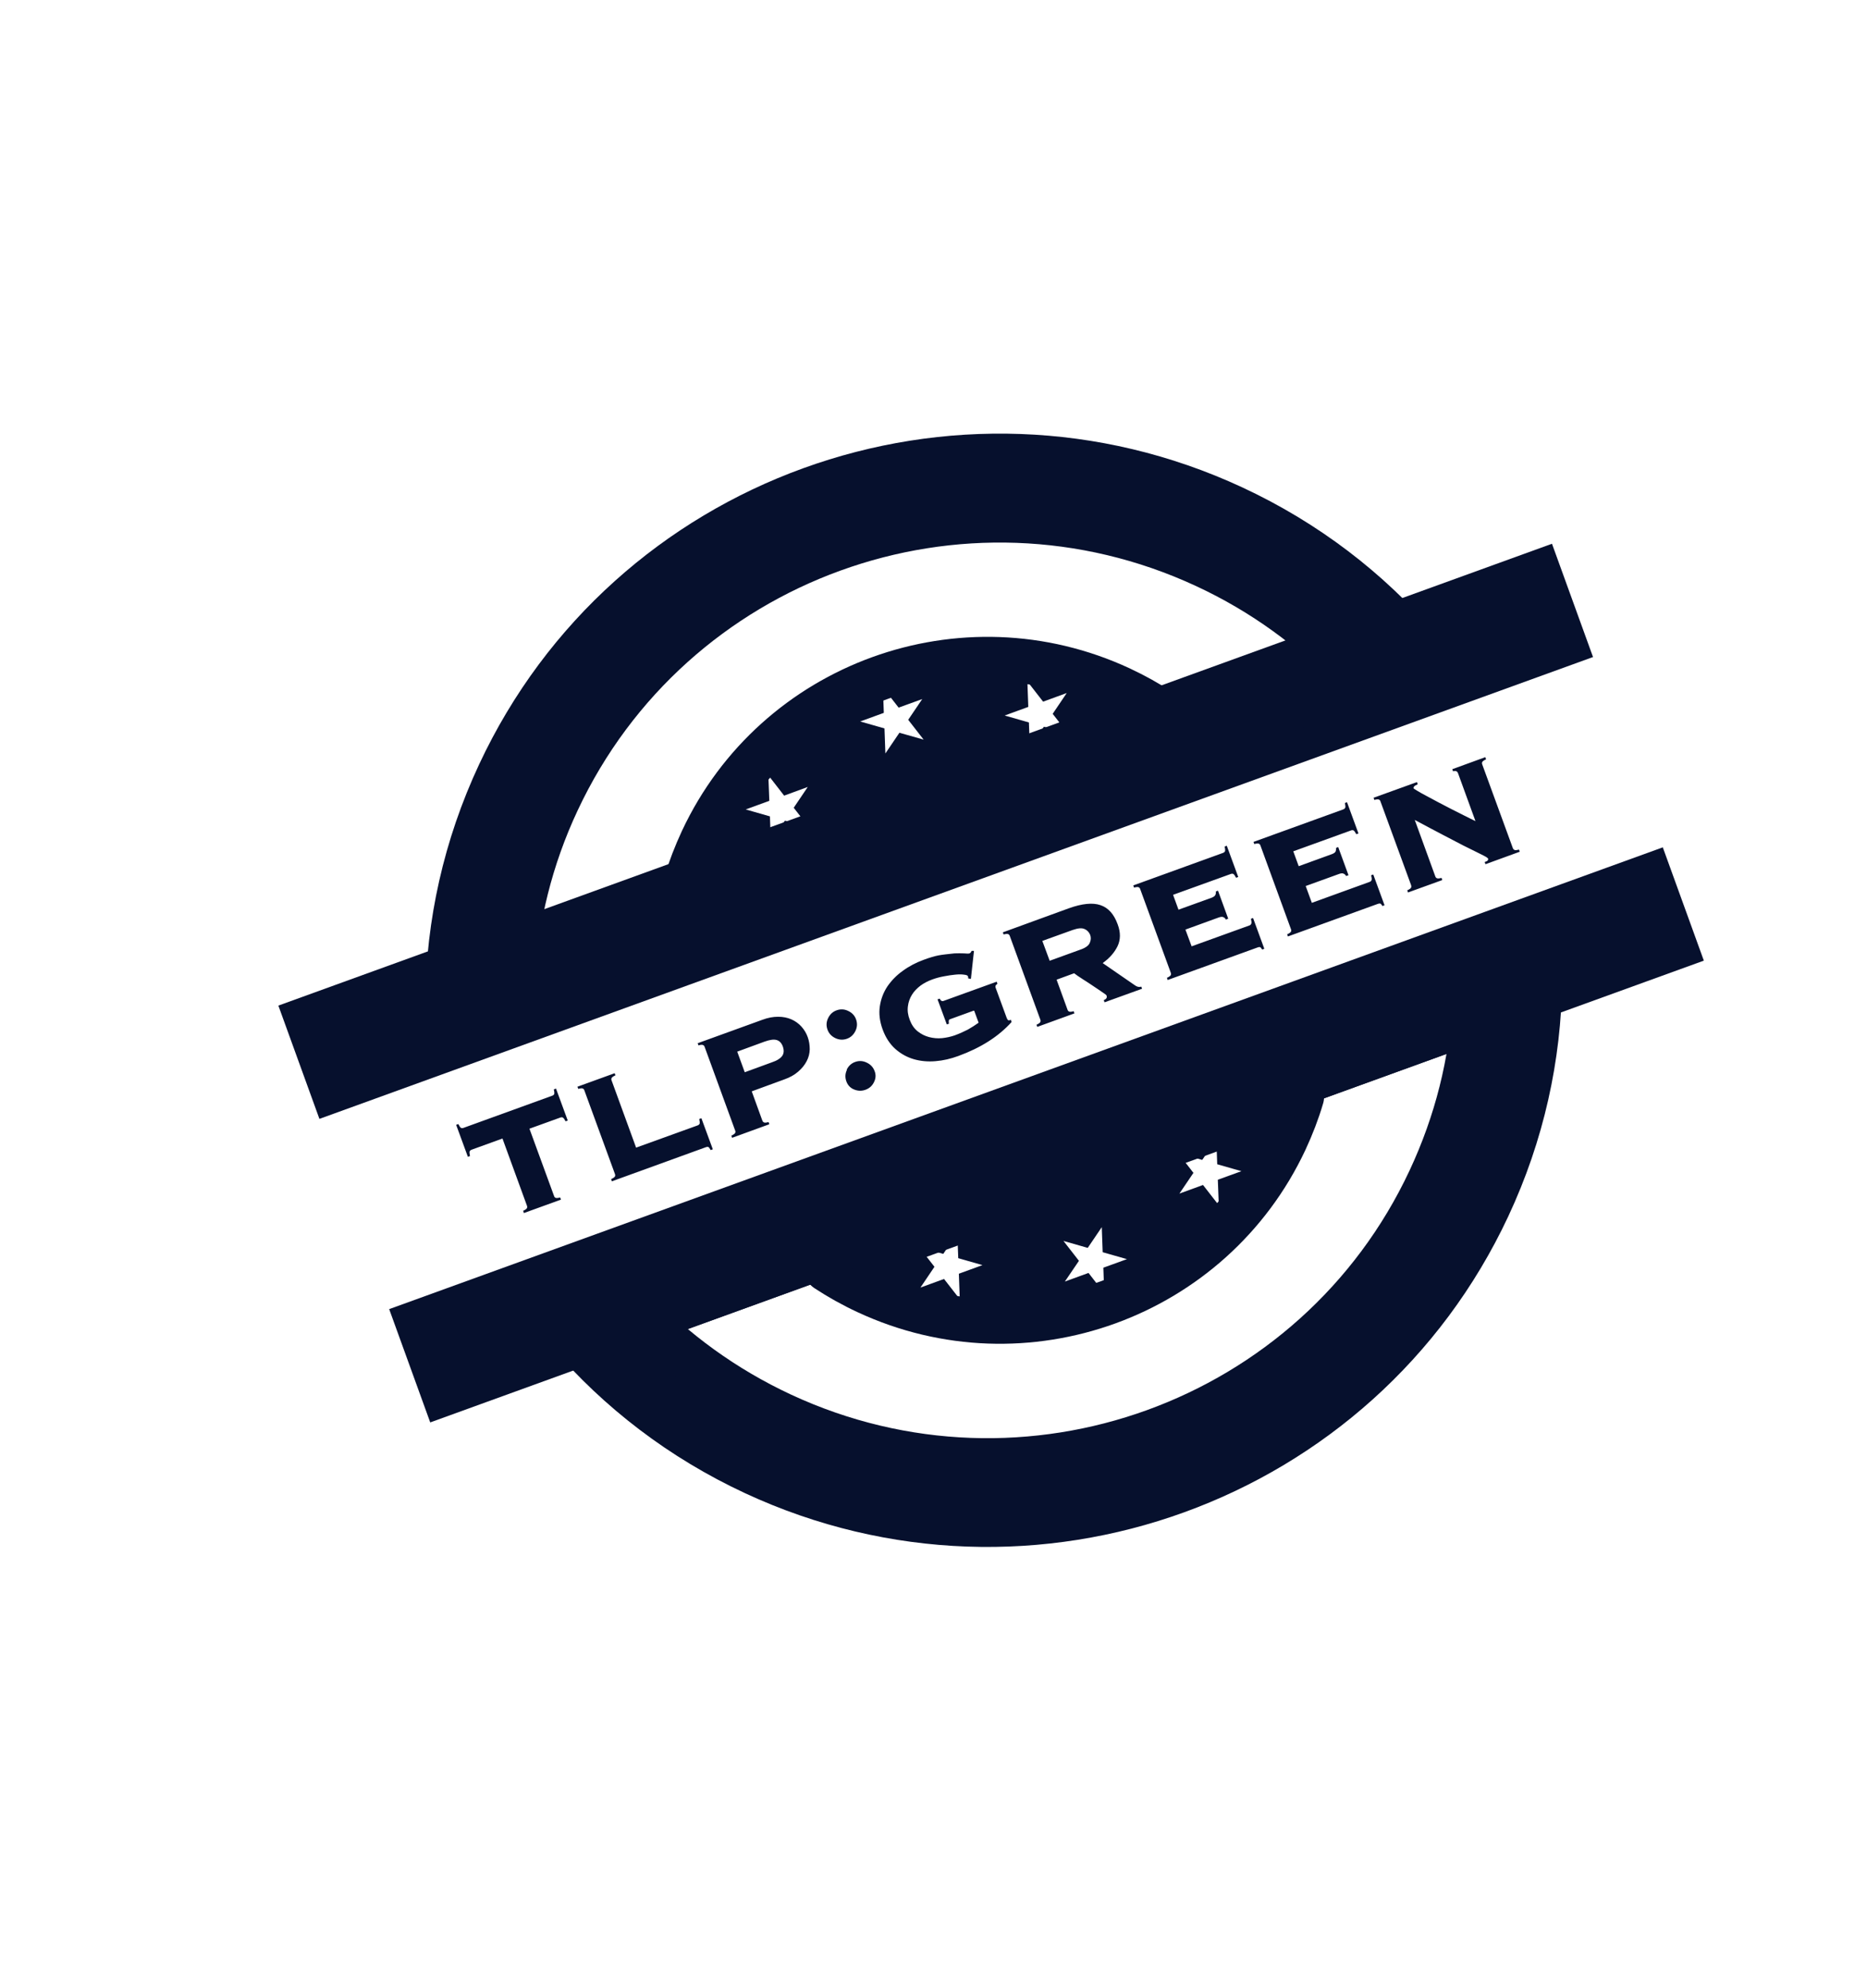 <svg width="31" height="33" viewBox="0 0 31 33" fill="none" xmlns="http://www.w3.org/2000/svg">
<path d="M23.266 10.995C22.477 10.076 21.482 9.308 20.311 8.764C15.913 6.722 10.682 8.616 8.632 12.999C8.086 14.165 7.82 15.39 7.807 16.6L23.266 10.995V10.995Z" stroke="#06102D" stroke-width="1.49" stroke-linecap="round" stroke-linejoin="round"/>
<path d="M22.489 11.169C21.805 10.447 20.975 9.837 20.016 9.392C15.964 7.511 11.149 9.257 9.257 13.293C8.809 14.247 8.568 15.245 8.509 16.238L22.487 11.171L22.489 11.169Z" stroke="#06102D" stroke-width="0.74" stroke-linecap="round" stroke-linejoin="round"/>
<path d="M19.276 11.804C19.063 11.664 18.837 11.539 18.602 11.429C15.987 10.214 12.879 11.342 11.659 13.946C11.549 14.183 11.456 14.423 11.384 14.665L19.276 11.804Z" stroke="#06102D" stroke-width="0.74" stroke-linecap="round" stroke-linejoin="round"/>
<path fill-rule="evenodd" clip-rule="evenodd" d="M18.602 11.429C18.837 11.539 19.063 11.664 19.276 11.804L11.384 14.665C11.456 14.423 11.549 14.183 11.659 13.946C12.879 11.342 15.987 10.214 18.602 11.429ZM17.32 11.646L17.064 11.317H17.059L17.074 11.733L16.682 11.876L17.084 11.991L17.1 12.407L17.333 12.062L17.735 12.177L17.479 11.848L17.712 11.503L17.32 11.646ZM14.665 11.416L14.921 11.745L15.313 11.603L15.08 11.947L15.336 12.276L14.934 12.162L14.701 12.506L14.686 12.09L14.283 11.975L14.675 11.832L14.66 11.416H14.665ZM13.02 13.206L12.764 12.876H12.758L12.774 13.292L12.382 13.435L12.784 13.55L12.799 13.966L13.033 13.621L13.435 13.736L13.179 13.407L13.412 13.062L13.02 13.206Z" fill="#06102D"/>
<path d="M5.903 17.29L25.17 10.306" stroke="#06102D" stroke-width="2" stroke-miterlimit="10" stroke-linecap="square"/>
<path d="M6.149 17.963L25.413 10.977" stroke="#06102D" stroke-width="0.5" stroke-miterlimit="10" stroke-linecap="square"/>
<path d="M8.696 20.135L9.314 19.911L9.301 19.875C9.263 19.885 9.237 19.888 9.224 19.88C9.211 19.875 9.204 19.865 9.199 19.849L8.791 18.734L9.306 18.548C9.322 18.543 9.337 18.543 9.347 18.55C9.36 18.558 9.373 18.578 9.391 18.611L9.427 18.599L9.232 18.068L9.196 18.081C9.204 18.116 9.206 18.139 9.204 18.155C9.199 18.167 9.191 18.178 9.173 18.185L7.694 18.721C7.679 18.726 7.663 18.726 7.653 18.719C7.64 18.711 7.628 18.691 7.61 18.657L7.574 18.67L7.769 19.201L7.804 19.188C7.797 19.153 7.794 19.13 7.797 19.114C7.802 19.102 7.81 19.091 7.827 19.084L8.343 18.897L8.75 20.013C8.755 20.026 8.755 20.041 8.75 20.051C8.745 20.064 8.724 20.079 8.686 20.097L8.699 20.133L8.696 20.135ZM10.562 19.048L10.155 17.933C10.149 17.92 10.149 17.904 10.155 17.894C10.16 17.881 10.18 17.866 10.219 17.848L10.206 17.813L9.588 18.037L9.601 18.073C9.639 18.063 9.665 18.06 9.678 18.068C9.691 18.073 9.698 18.083 9.703 18.098L10.211 19.487C10.216 19.5 10.216 19.515 10.211 19.525C10.206 19.538 10.185 19.553 10.147 19.571L10.16 19.607L11.723 19.04C11.738 19.035 11.751 19.033 11.761 19.038C11.772 19.043 11.784 19.058 11.8 19.089L11.836 19.076L11.646 18.56L11.61 18.573C11.618 18.609 11.62 18.632 11.618 18.647C11.613 18.66 11.605 18.67 11.587 18.678L10.557 19.05L10.562 19.048ZM12.366 17.797L12.241 17.455L12.694 17.289C12.779 17.259 12.843 17.248 12.892 17.261C12.94 17.274 12.974 17.307 12.997 17.366C13.02 17.43 13.017 17.483 12.989 17.524C12.961 17.565 12.904 17.603 12.82 17.631L12.366 17.797ZM12.482 18.114L13.02 17.917C13.115 17.884 13.191 17.841 13.253 17.787C13.315 17.733 13.361 17.677 13.394 17.613C13.427 17.55 13.443 17.486 13.445 17.417C13.445 17.348 13.435 17.279 13.412 17.215C13.389 17.149 13.353 17.09 13.307 17.039C13.261 16.988 13.204 16.947 13.14 16.919C13.076 16.891 13.002 16.876 12.92 16.876C12.838 16.876 12.751 16.891 12.656 16.927L11.585 17.315L11.597 17.351C11.636 17.34 11.661 17.338 11.674 17.346C11.687 17.351 11.695 17.361 11.7 17.376L12.207 18.765C12.213 18.777 12.213 18.793 12.207 18.803C12.202 18.816 12.182 18.831 12.143 18.849L12.156 18.885L12.774 18.66L12.761 18.624C12.723 18.634 12.697 18.637 12.684 18.629C12.671 18.624 12.664 18.614 12.658 18.599L12.482 18.114ZM13.75 16.899C13.719 16.963 13.717 17.026 13.74 17.09C13.763 17.154 13.806 17.2 13.871 17.231C13.935 17.261 13.999 17.264 14.063 17.241C14.127 17.218 14.173 17.174 14.204 17.111C14.235 17.047 14.237 16.983 14.214 16.919C14.191 16.855 14.147 16.809 14.083 16.779C14.019 16.748 13.955 16.746 13.891 16.769C13.827 16.792 13.781 16.835 13.75 16.899ZM14.063 17.756C14.032 17.82 14.03 17.884 14.053 17.948C14.076 18.012 14.119 18.058 14.181 18.083C14.245 18.109 14.306 18.111 14.37 18.088C14.434 18.065 14.481 18.024 14.511 17.963C14.542 17.902 14.547 17.841 14.522 17.777C14.498 17.713 14.455 17.667 14.391 17.637C14.327 17.606 14.263 17.603 14.199 17.626C14.135 17.649 14.088 17.693 14.058 17.756H14.063ZM16.177 16.779L16.249 16.975C16.192 17.016 16.134 17.052 16.072 17.088C16.008 17.121 15.936 17.154 15.852 17.185C15.785 17.208 15.716 17.223 15.642 17.231C15.567 17.238 15.495 17.231 15.426 17.213C15.357 17.195 15.296 17.164 15.237 17.118C15.18 17.072 15.137 17.011 15.106 16.929C15.075 16.848 15.065 16.774 15.075 16.702C15.083 16.633 15.106 16.57 15.142 16.511C15.178 16.452 15.226 16.404 15.283 16.36C15.342 16.317 15.406 16.284 15.477 16.258C15.539 16.235 15.606 16.217 15.672 16.205C15.742 16.192 15.803 16.182 15.859 16.177C15.916 16.171 15.964 16.171 16.005 16.177C16.046 16.182 16.067 16.189 16.072 16.205C16.075 16.215 16.077 16.225 16.077 16.24L16.121 16.248L16.172 15.783H16.131C16.126 15.804 16.113 15.817 16.098 15.824C16.085 15.829 16.054 15.829 16.005 15.824C15.957 15.822 15.905 15.822 15.849 15.824C15.793 15.829 15.744 15.835 15.703 15.84C15.662 15.845 15.621 15.85 15.585 15.857C15.549 15.865 15.508 15.873 15.47 15.886C15.431 15.898 15.388 15.911 15.336 15.931C15.211 15.977 15.096 16.036 14.991 16.113C14.886 16.187 14.801 16.276 14.734 16.373C14.668 16.473 14.627 16.582 14.609 16.702C14.591 16.822 14.606 16.95 14.655 17.085C14.704 17.22 14.775 17.328 14.865 17.409C14.957 17.491 15.06 17.547 15.172 17.58C15.285 17.613 15.408 17.624 15.534 17.613C15.662 17.603 15.788 17.573 15.913 17.527C16.285 17.391 16.579 17.205 16.797 16.963L16.785 16.927L16.769 16.932C16.754 16.937 16.741 16.937 16.733 16.927C16.726 16.919 16.721 16.907 16.715 16.894L16.533 16.398C16.521 16.368 16.533 16.345 16.562 16.33L16.549 16.294L15.667 16.613C15.642 16.623 15.618 16.61 15.603 16.575L15.567 16.587L15.721 17.003L15.757 16.991C15.752 16.973 15.752 16.957 15.754 16.942C15.754 16.929 15.764 16.919 15.783 16.914L16.169 16.774L16.177 16.779ZM17.428 15.944L17.307 15.617L17.81 15.436C17.897 15.406 17.963 15.398 18.01 15.421C18.056 15.441 18.084 15.475 18.102 15.518C18.117 15.561 18.115 15.605 18.094 15.651C18.074 15.697 18.02 15.735 17.93 15.765L17.428 15.947V15.944ZM17.543 16.261L17.835 16.154C17.835 16.154 17.866 16.177 17.894 16.197C17.925 16.217 17.958 16.24 17.999 16.266C18.04 16.291 18.081 16.319 18.125 16.348C18.169 16.376 18.207 16.404 18.243 16.427C18.279 16.452 18.309 16.473 18.335 16.49C18.361 16.508 18.373 16.518 18.373 16.524C18.386 16.557 18.371 16.582 18.327 16.6L18.34 16.636L18.963 16.411L18.95 16.376C18.917 16.388 18.881 16.381 18.843 16.353L18.309 15.985C18.42 15.906 18.502 15.814 18.555 15.707C18.607 15.6 18.609 15.477 18.558 15.342C18.497 15.173 18.402 15.066 18.271 15.023C18.143 14.979 17.966 14.997 17.746 15.076L16.651 15.475L16.664 15.51C16.703 15.5 16.728 15.498 16.741 15.505C16.754 15.51 16.762 15.521 16.767 15.536L17.274 16.924C17.279 16.937 17.279 16.952 17.274 16.963C17.269 16.975 17.248 16.991 17.21 17.009L17.223 17.044L17.84 16.82L17.828 16.784C17.789 16.794 17.764 16.797 17.751 16.789C17.738 16.784 17.73 16.774 17.725 16.758L17.543 16.258V16.261ZM20.393 15.247L20.224 14.783L20.188 14.796C20.191 14.816 20.188 14.836 20.18 14.854C20.173 14.872 20.152 14.885 20.124 14.898L19.568 15.099L19.478 14.852L20.439 14.505C20.454 14.5 20.47 14.5 20.48 14.507C20.493 14.515 20.506 14.535 20.524 14.569L20.56 14.556L20.37 14.038L20.334 14.05C20.342 14.086 20.344 14.109 20.342 14.124C20.337 14.137 20.329 14.147 20.311 14.155L18.817 14.696L18.83 14.732C18.868 14.722 18.894 14.719 18.907 14.727C18.919 14.732 18.927 14.742 18.932 14.757L19.44 16.146C19.445 16.159 19.445 16.174 19.44 16.184C19.434 16.197 19.414 16.212 19.376 16.23L19.388 16.266L20.883 15.725C20.898 15.72 20.911 15.717 20.921 15.72C20.931 15.722 20.944 15.738 20.957 15.76L20.993 15.748L20.806 15.237L20.77 15.25C20.78 15.288 20.783 15.316 20.777 15.329C20.772 15.342 20.765 15.352 20.747 15.36L19.786 15.707L19.683 15.429L20.239 15.227C20.27 15.217 20.293 15.214 20.311 15.222C20.329 15.229 20.344 15.242 20.355 15.263L20.39 15.25L20.393 15.247ZM22.39 14.525L22.22 14.06L22.184 14.073C22.187 14.094 22.184 14.114 22.177 14.132C22.169 14.15 22.148 14.163 22.12 14.175L21.564 14.377L21.474 14.13L22.436 13.782C22.451 13.777 22.466 13.777 22.477 13.785C22.489 13.793 22.502 13.813 22.52 13.846L22.556 13.833L22.366 13.315L22.331 13.328C22.338 13.364 22.341 13.387 22.338 13.402C22.333 13.415 22.325 13.425 22.307 13.433L20.813 13.974L20.826 14.009C20.865 13.999 20.89 13.997 20.903 14.004C20.916 14.009 20.924 14.02 20.929 14.035L21.436 15.424C21.441 15.436 21.441 15.452 21.436 15.462C21.431 15.475 21.41 15.49 21.372 15.508L21.385 15.543L22.879 15.002C22.894 14.997 22.907 14.995 22.917 14.997C22.928 15 22.941 15.015 22.953 15.038L22.989 15.025L22.802 14.515L22.766 14.528C22.776 14.566 22.779 14.594 22.774 14.607C22.769 14.62 22.761 14.63 22.743 14.637L21.782 14.985L21.68 14.706L22.236 14.505C22.266 14.494 22.29 14.492 22.307 14.5C22.325 14.507 22.341 14.52 22.351 14.54L22.387 14.528L22.39 14.525ZM23.43 14.694C23.435 14.706 23.435 14.722 23.43 14.732C23.425 14.745 23.404 14.76 23.366 14.778L23.379 14.813L23.948 14.607L23.935 14.571C23.896 14.581 23.871 14.584 23.858 14.576C23.845 14.571 23.837 14.561 23.832 14.546L23.491 13.609C23.676 13.708 23.835 13.793 23.966 13.861C24.096 13.93 24.206 13.986 24.296 14.033C24.386 14.078 24.458 14.114 24.512 14.14C24.565 14.165 24.606 14.188 24.634 14.201C24.663 14.216 24.681 14.226 24.691 14.234C24.701 14.242 24.706 14.247 24.709 14.252C24.711 14.262 24.709 14.272 24.704 14.28C24.696 14.29 24.681 14.298 24.652 14.308L24.665 14.344L25.234 14.137L25.221 14.101C25.183 14.112 25.157 14.114 25.145 14.107C25.132 14.099 25.124 14.091 25.119 14.076L24.611 12.687C24.606 12.675 24.606 12.659 24.611 12.649C24.617 12.636 24.637 12.621 24.675 12.603L24.663 12.567L24.114 12.767L24.127 12.802C24.171 12.789 24.196 12.8 24.209 12.833L24.499 13.629C24.45 13.604 24.389 13.576 24.319 13.54C24.25 13.504 24.178 13.468 24.101 13.43C24.027 13.392 23.95 13.351 23.876 13.313C23.802 13.274 23.735 13.236 23.676 13.206C23.617 13.175 23.568 13.147 23.53 13.124C23.491 13.101 23.474 13.088 23.471 13.085C23.468 13.075 23.471 13.065 23.479 13.055C23.486 13.045 23.507 13.032 23.54 13.017L23.527 12.981L22.807 13.241L22.82 13.277C22.858 13.267 22.884 13.264 22.897 13.272C22.91 13.277 22.917 13.287 22.922 13.303L23.43 14.691V14.694Z" fill="#06102D"/>
<path d="M25.193 16.274C25.18 17.483 24.914 18.709 24.368 19.875C22.318 24.255 17.087 26.151 12.689 24.11C11.518 23.566 10.524 22.798 9.734 21.879L25.193 16.274V16.274Z" stroke="#06102D" stroke-width="1.49" stroke-linecap="round" stroke-linejoin="round"/>
<path d="M24.488 16.639C24.432 17.632 24.188 18.627 23.74 19.584C21.851 23.619 17.033 25.365 12.981 23.484C12.023 23.038 11.192 22.43 10.508 21.708L24.486 16.641L24.488 16.639Z" stroke="#06102D" stroke-width="0.74" stroke-linecap="round" stroke-linejoin="round"/>
<path d="M21.615 18.208C21.544 18.451 21.451 18.691 21.341 18.928C20.121 21.532 17.012 22.66 14.398 21.445C14.16 21.335 13.937 21.21 13.724 21.07L21.615 18.208V18.208Z" stroke="#06102D" stroke-width="0.74" stroke-linecap="round" stroke-linejoin="round"/>
<path fill-rule="evenodd" clip-rule="evenodd" d="M21.341 18.928C21.451 18.691 21.544 18.451 21.615 18.208L13.724 21.07C13.937 21.21 14.16 21.335 14.398 21.445C17.012 22.66 20.121 21.532 21.341 18.928ZM20.221 19.581L20.237 19.998H20.232L19.975 19.668L19.583 19.811L19.816 19.467L19.56 19.137L19.962 19.252L20.196 18.908L20.211 19.324L20.613 19.439L20.221 19.581ZM18.335 21.458L18.32 21.041L18.712 20.899L18.309 20.784L18.294 20.368L18.061 20.712L17.658 20.597L17.915 20.927L17.681 21.271L18.074 21.128L18.33 21.458H18.335ZM15.921 21.141L15.936 21.557H15.931L15.675 21.228L15.283 21.371L15.516 21.026L15.259 20.697L15.662 20.812L15.895 20.467L15.911 20.883L16.313 20.998L15.921 21.141Z" fill="#06102D"/>
<path d="M7.743 22.328L27.01 15.345" stroke="#06102D" stroke-width="2" stroke-miterlimit="10" stroke-linecap="square"/>
<path d="M7.497 21.657L26.764 14.671" stroke="#06102D" stroke-width="0.5" stroke-miterlimit="10" stroke-linecap="square"/>
</svg>
